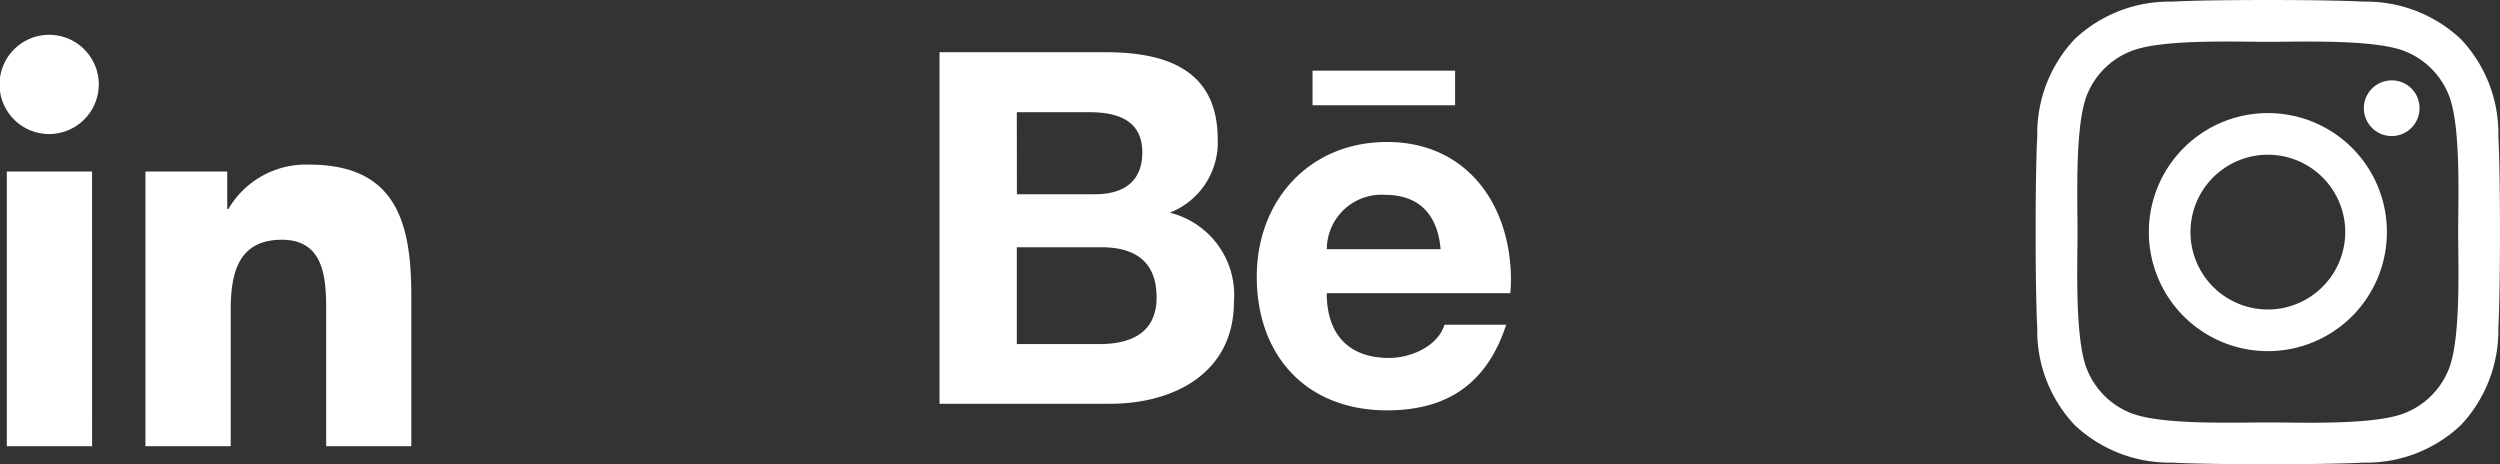 <svg xmlns="http://www.w3.org/2000/svg" width="143.69" height="26.684" viewBox="0 0 143.69 26.684">
  <rect x="0" y="0" width="143.69" height="26.684" fill="#333333" stroke="none"/>
  <g id="Group_4" data-name="Group 4" transform="translate(-320 -2660)">
    <path id="Icon_awesome-linkedin-in" data-name="Icon awesome-linkedin-in" d="M5.293,23.645H.391V7.859h4.9ZM2.839,5.706A2.852,2.852,0,1,1,5.678,2.84,2.863,2.863,0,0,1,2.839,5.706Zm20.8,17.94H18.748V15.961c0-1.831-.037-4.18-2.549-4.18-2.549,0-2.939,1.99-2.939,4.048v7.817h-4.9V7.859h4.7v2.153h.069a5.151,5.151,0,0,1,4.638-2.549c4.961,0,5.873,3.267,5.873,7.51v8.672Z" transform="translate(320 2661.999)" fill="#fff"/>
    <path id="Icon_awesome-behance" data-name="Icon awesome-behance" d="M13.229,14.527a4.327,4.327,0,0,0,2.76-4.219c0-4.026-3-5.006-6.46-5.006H0V25.509H9.8c3.672,0,7.122-1.762,7.122-5.867a4.869,4.869,0,0,0-3.689-5.115ZM4.442,8.751H8.61c1.6,0,3.045.45,3.045,2.309,0,1.716-1.123,2.406-2.708,2.406h-4.5Zm4.75,13.326H4.442V16.512H9.283c1.956,0,3.193.815,3.193,2.885,0,2.041-1.477,2.68-3.284,2.68ZM29.633,8.352H21.439V6.362h8.194ZM32.843,18.4c0-4.328-2.532-7.937-7.122-7.937-4.459,0-7.487,3.353-7.487,7.743,0,4.556,2.868,7.681,7.487,7.681,3.5,0,5.759-1.574,6.848-4.921H29.023c-.382,1.249-1.956,1.91-3.176,1.91-2.355,0-3.592-1.38-3.592-3.723H32.809C32.826,18.918,32.843,18.661,32.843,18.4ZM22.261,16.626A3.141,3.141,0,0,1,25.6,13.5c2.019,0,3.033,1.186,3.2,3.125Z" transform="translate(374 2657.698)" fill="#fff"/>
    <path id="Icon_awesome-instagram" data-name="Icon awesome-instagram" d="M13.343,8.738a6.841,6.841,0,1,0,6.841,6.841A6.831,6.831,0,0,0,13.343,8.738Zm0,11.289a4.448,4.448,0,1,1,4.448-4.448,4.456,4.456,0,0,1-4.448,4.448ZM22.06,8.458a1.6,1.6,0,1,1-1.6-1.6A1.592,1.592,0,0,1,22.06,8.458Zm4.531,1.62a7.9,7.9,0,0,0-2.155-5.591,7.949,7.949,0,0,0-5.591-2.155c-2.2-.125-8.806-.125-11.009,0A7.937,7.937,0,0,0,2.244,4.481,7.923,7.923,0,0,0,.089,10.072c-.125,2.2-.125,8.806,0,11.009a7.9,7.9,0,0,0,2.155,5.591,7.959,7.959,0,0,0,5.591,2.155c2.2.125,8.806.125,11.009,0a7.9,7.9,0,0,0,5.591-2.155,7.949,7.949,0,0,0,2.155-5.591c.125-2.2.125-8.8,0-11ZM23.745,23.445a4.5,4.5,0,0,1-2.537,2.537c-1.757.7-5.924.536-7.866.536s-6.115.155-7.866-.536a4.5,4.5,0,0,1-2.537-2.537c-.7-1.757-.536-5.924-.536-7.866s-.155-6.115.536-7.866A4.5,4.5,0,0,1,5.477,5.178c1.757-.7,5.924-.536,7.866-.536s6.115-.155,7.866.536a4.5,4.5,0,0,1,2.537,2.537c.7,1.757.536,5.924.536,7.866S24.441,21.695,23.745,23.445Z" transform="translate(437.005 2657.762)" fill="#fff"/>
  </g>
</svg>
